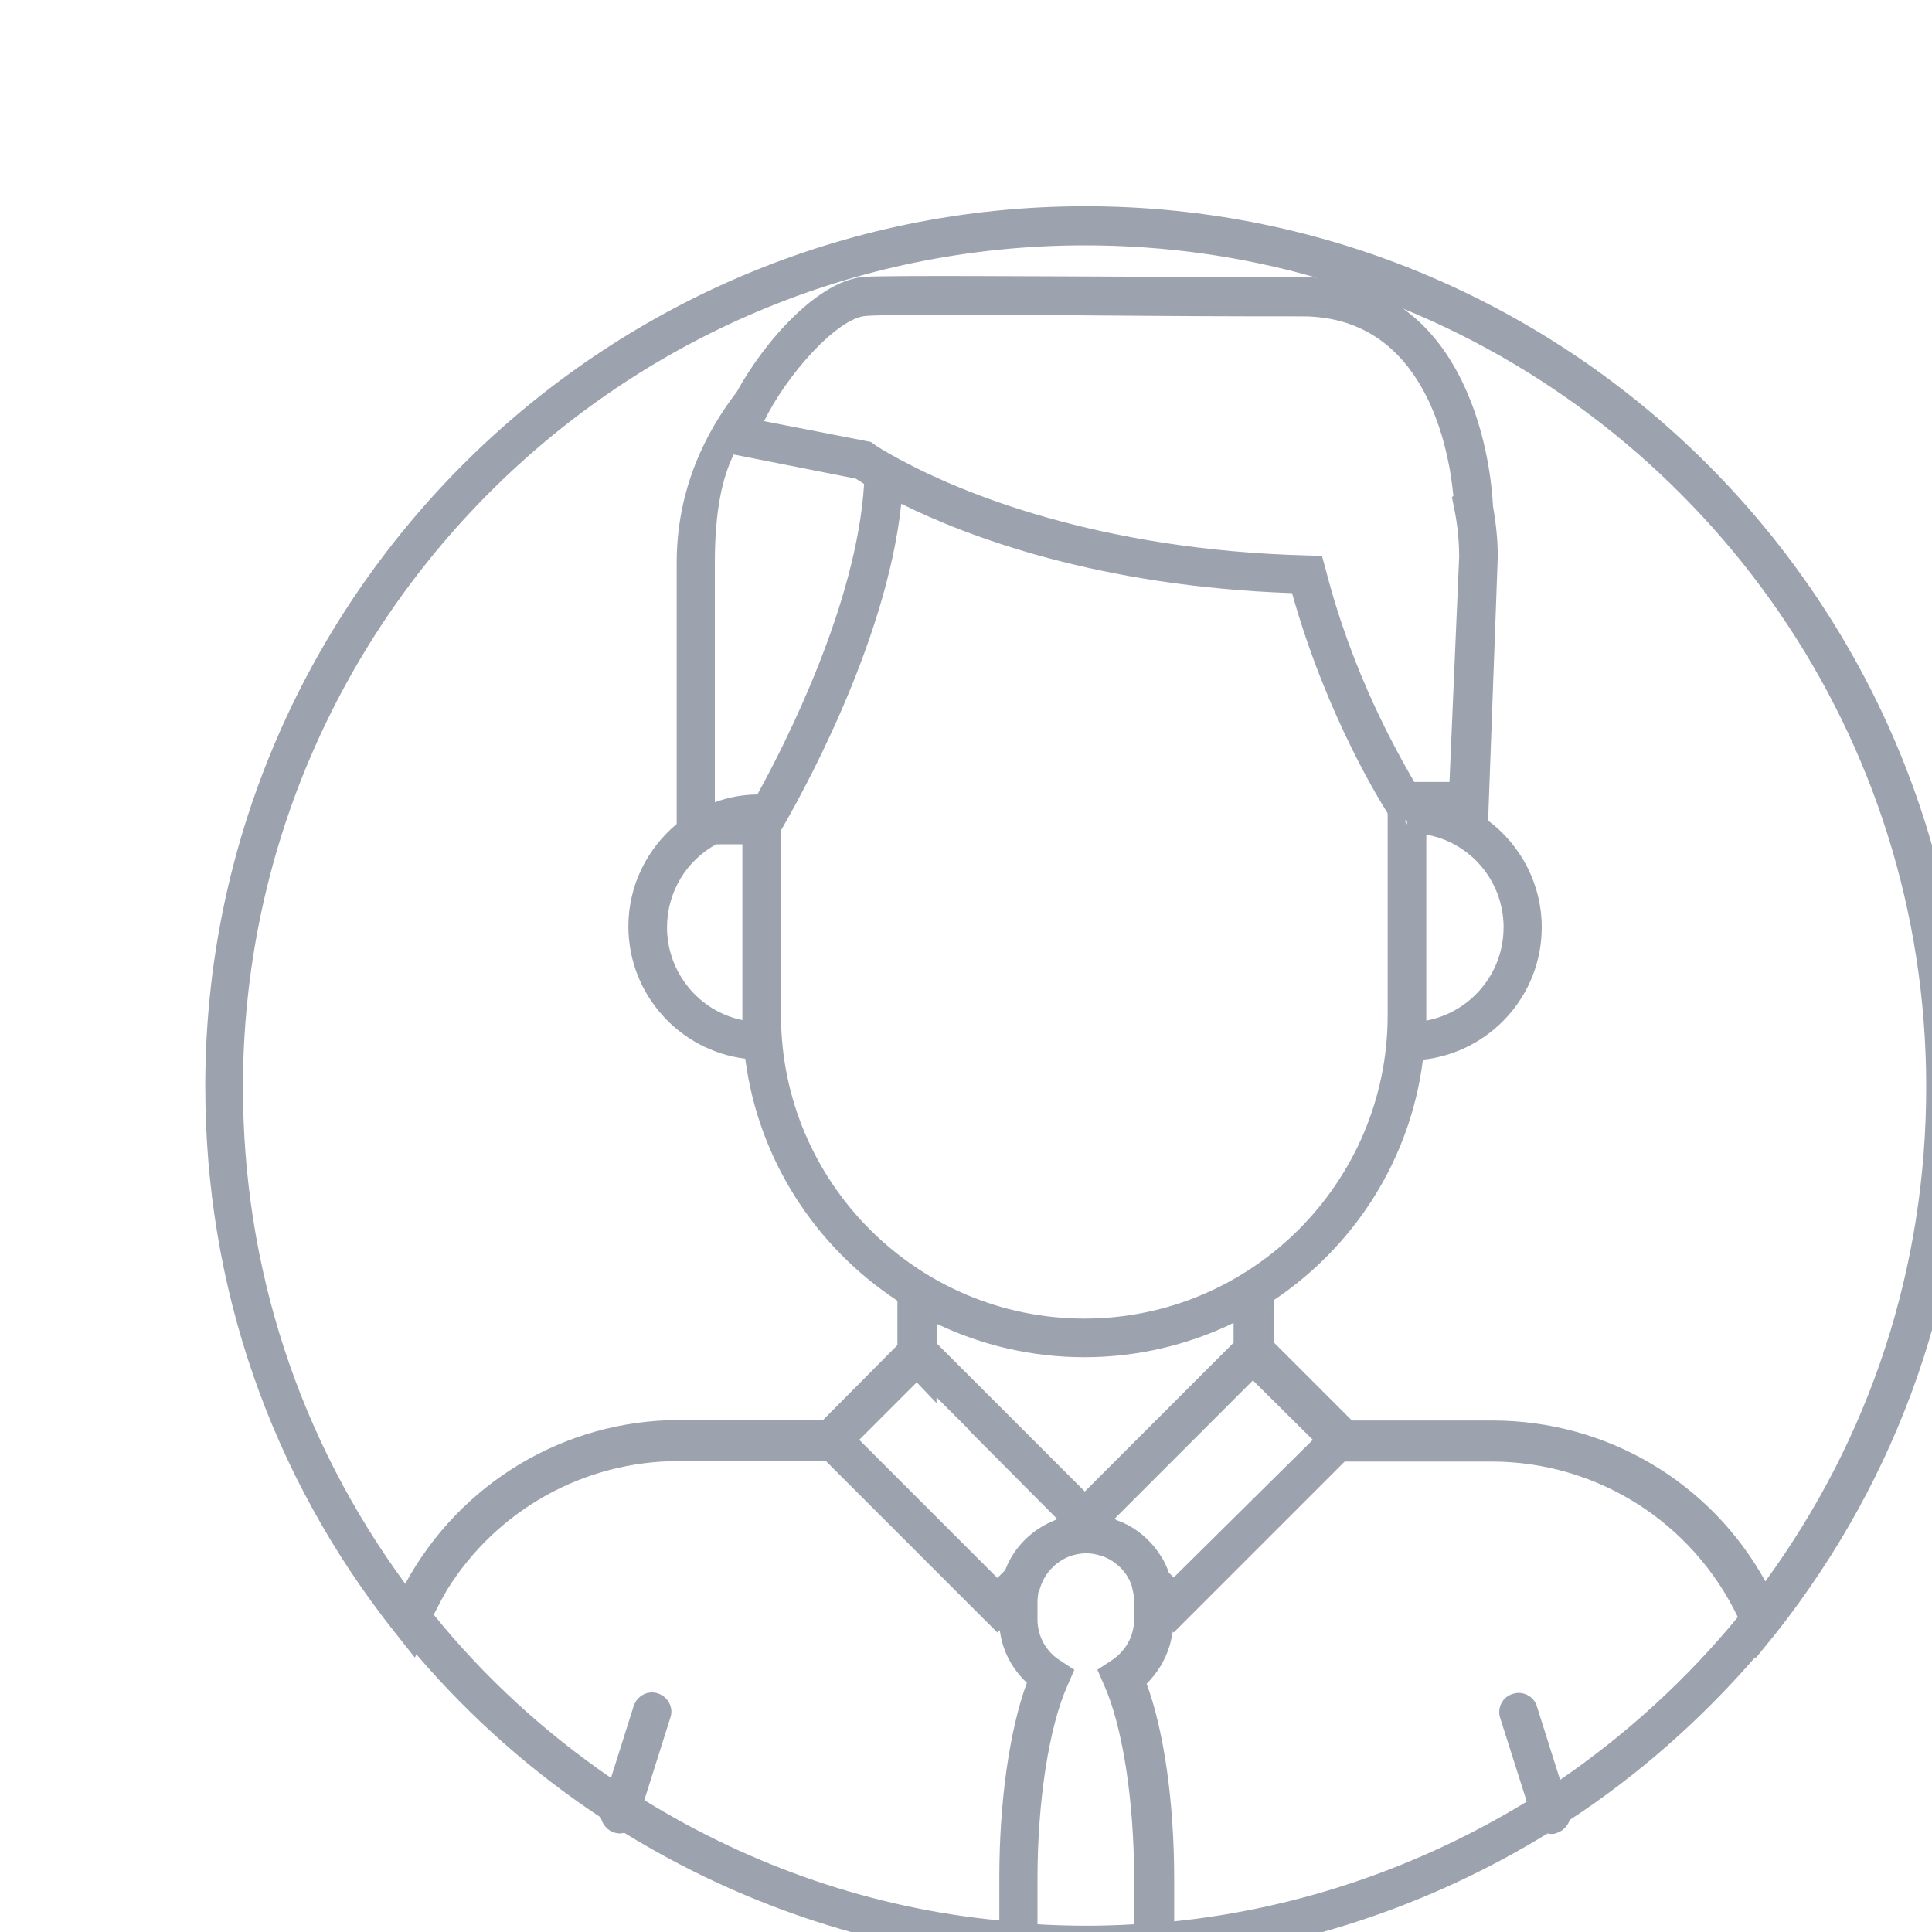 <svg className="w-6 text-gray-500 dark:text-gray-400" aria-hidden="true" xmlns="http://www.w3.org/2000/svg" fill="currentColor" viewBox="0 0 400 400" ><path d="M224.7,42.7c-100.5,0-182.2,81.7-182.2,182.2c0,41.5,13.5,80.6,39.2,113l4.2,5.3l0.3-0.7c11.2,13.1,24,24.4,38.2,33.8
	                            c0.3,1.4,1.3,2.6,2.7,3.1c0.4,0.1,0.8,0.2,1.2,0.2c0.4,0,0.7-0.1,1-0.1c23.4,14.4,49.9,23.5,77.5,26.3v0l3.7,0.3c0,0,0,0,0,0l0,0
	                            c1.4,0.1,2.8,0.2,4.2,0.3l0.1,0v0c3.4,0.2,6.8,0.3,10.1,0.3c3.4,0,6.8-0.1,10.2-0.3l4.1-0.2c29-2.3,56.8-11.6,81.2-26.6
	                            c0.2,0,0.4,0.1,0.7,0.1c0.4,0,0.8,0,1.2-0.2c1.3-0.4,2.3-1.5,2.7-2.7c14.2-9.3,27.1-20.7,38.4-33.7l0.1,0.2l4.3-5.3
	                            c25.6-32.5,39.2-71.5,39.2-113C406.9,124.4,325.2,42.7,224.7,42.7z M398.8,225c0,37.3-11.5,72.5-33.3,102.4
	                            c-11.3-20.5-32.8-33.3-56.5-33.3h-29.1l-16.2-16.2v-8.7c16.6-11.1,28.3-29,30.9-49.8c13.8-1.5,24.6-13.2,24.6-27.4
	                            c0-9-4.4-17.1-11.1-22.1l2-54.7c0-3.5-0.4-7-1-10.5c-0.1-2-0.7-12.5-5.2-23.1c-3.3-7.8-7.8-13.7-13.4-17.7
	                            C354,89.9,398.8,152.3,398.8,225z M153.7,211.2c-8.9-1.8-15.6-9.8-15.6-19.2c0-7.4,4.1-13.9,10.2-17.2h5.4v35.5
	                            C153.7,210.6,153.7,210.9,153.7,211.2z M148,166.1v-49.5c0-11.1,1.6-17.8,3.9-22.5l25.3,5c0.4,0.3,1,0.6,1.7,1.1
	                            c-1.5,24.6-16.1,53.4-22.1,64.3C153.7,164.5,150.7,165.1,148,166.1z M301.2,105.9c0.6,3.1,0.9,6.3,0.9,9.4l-2,46.6h-7.3
	                            c-3.6-6.3-12.7-22.1-18.3-43.9l-0.8-2.9l-3-0.1c-43.7-1.1-72.1-13.3-83.7-19.5c0,0,0-0.1,0-0.1l-0.2,0c-3.8-2-5.7-3.3-5.8-3.4
	                            l-0.7-0.5l-22.1-4.3c4.6-9.5,15.2-21.5,21.2-21.8c5.9-0.4,35.3-0.2,58.9,0c14.2,0.1,26.5,0.1,31,0.1c0.1,0,0.2,0,0.3,0
	                            c25.9,0,30.5,28.4,31.3,37.2l-0.3,0.2L301.2,105.9z M311.3,192c0,9.6-6.9,17.6-16,19.3c0-0.3,0-0.6,0-1v-37.5
	                            C304.4,174.4,311.3,182.4,311.3,192z M291.3,169.9v0.8c0,0-0.2-0.3-0.5-0.8H291.3z M161.7,171.9c3.6-6.2,21.8-38.3,24.9-67.6
	                            c13.5,6.7,40.6,17.1,80.9,18.5c7.3,26,18.9,44.1,19.5,45.1l0.3,0.5v41.8c0,34.6-28.2,62.8-62.8,62.8s-62.8-28.2-62.8-62.8V171.9z
	                            M193.8,289.2l6.9,6.9l-0.2-0.1l18.3,18.4l-0.3,0.3c-4.8,1.9-8.6,5.6-10.4,10.4l-1.6,1.6l-28.6-28.6l11.9-11.9l4.1,4.3V289.2z
	                            M255.4,278l-30.8,30.8l-30.5-30.5l0,0l-0.1-0.1v-4.1c9.2,4.4,19.6,6.9,30.5,6.9c11.1,0,21.6-2.6,30.9-7.1V278z M241.8,325.1
	                            c-0.1-0.4-0.3-0.7-0.4-1c-0.1-0.2-0.2-0.4-0.3-0.6c-0.2-0.5-0.5-0.9-0.8-1.4c-0.1-0.1-0.1-0.2-0.2-0.3c-0.3-0.5-0.7-1-1-1.4
	                            c0,0,0,0,0,0c-2.1-2.6-4.8-4.6-8-5.7l-0.3-0.3l28.6-28.6l12.4,12.3L243,326.6l-1.2-1.2C241.8,325.3,241.8,325.2,241.8,325.1z
	                            M224.6,50.8c16.6,0,32.7,2.3,48,6.7c-0.9-0.1-1.8-0.1-2.8-0.1c-0.1,0-0.3,0-0.4,0c-4.5,0.1-16.7,0-30.9-0.1
	                            c-25-0.1-53.2-0.3-59.4,0c-9.6,0.6-20.8,13.3-26.6,23.9c-6.4,8.3-12.4,20.1-12.4,35.3v54.1c-6.1,5.1-10,12.7-10,21.2
	                            c0,14.1,10.6,25.7,24.2,27.4c2.7,20.9,14.6,39,31.5,50.1v9.2L170.4,294h-29.7c-23.9,0-45.5,13.1-56.8,33.9
	                            c-22-30-33.6-65.4-33.6-102.9C50.4,128.9,128.5,50.8,224.6,50.8z M133.4,372.7l5.4-17.1c0.7-2.1-0.5-4.3-2.6-5
	                            c-2.1-0.7-4.3,0.5-5,2.6l-4.7,14.9c-13.7-9.4-26.1-20.7-36.7-33.8c0.9-1.8,1.8-3.5,2.8-5.2c10.2-16.4,28.2-26.6,47.9-26.6H171
	                            l35.5,35.5l0.1-0.1l0,0l0.4-0.4c0.5,4.2,2.5,8,5.6,10.9c-3.6,9.8-5.7,24.6-5.7,40.3v0.1v8.8C180.7,395.1,155.6,386.4,133.4,372.7z
	                            M214.8,398.4V389c0-16.2,2.4-31.5,6.2-40l1.4-3.2l0,0l0-0.1l-2.9-1.9c-3-1.9-4.7-5.1-4.7-8.5v-3.7c0-0.7,0.1-1.3,0.2-2l0.1-0.1
	                            l0.3-0.9c0.9-2.9,3.2-5.3,6.1-6.4l0.3-0.1c1.9-0.6,3.8-0.7,5.8-0.1l0.4,0.1c2.7,0.9,4.9,2.9,6,5.4c0.2,0.4,0.3,0.8,0.4,1.2l0,0
	                            c0.2,0.8,0.3,1.4,0.4,2.1c0,0.2,0,0.5,0,0.7v3.8c0,3.5-1.8,6.6-4.7,8.5l-2.9,1.9l1.4,3.2c3.8,8.5,6.2,23.8,6.2,40v9.5
	                            C228.2,398.8,221.5,398.8,214.8,398.4z M323,368.5l-4.8-15.2c-0.6-2.1-2.9-3.3-5-2.6c-2.1,0.6-3.3,2.9-2.6,5l5.5,17.3
	                            c-22.1,13.5-47,22.1-73,24.8V389c0-15.9-2.1-30.6-5.7-40.4c2.2-2.2,3.8-4.8,4.7-7.7c0,0,0,0,0,0c0.1-0.2,0.1-0.4,0.2-0.7
	                            c0.2-0.8,0.4-1.6,0.5-2.4l0.2,0.2l0,0l0,0l35.4-35.4h30.4c21.9,0,41.6,12.6,51,32.2C349.1,347.8,336.7,359.1,323,368.5z" fill="#9ca3af" class="color000 svgShape"></path></svg>